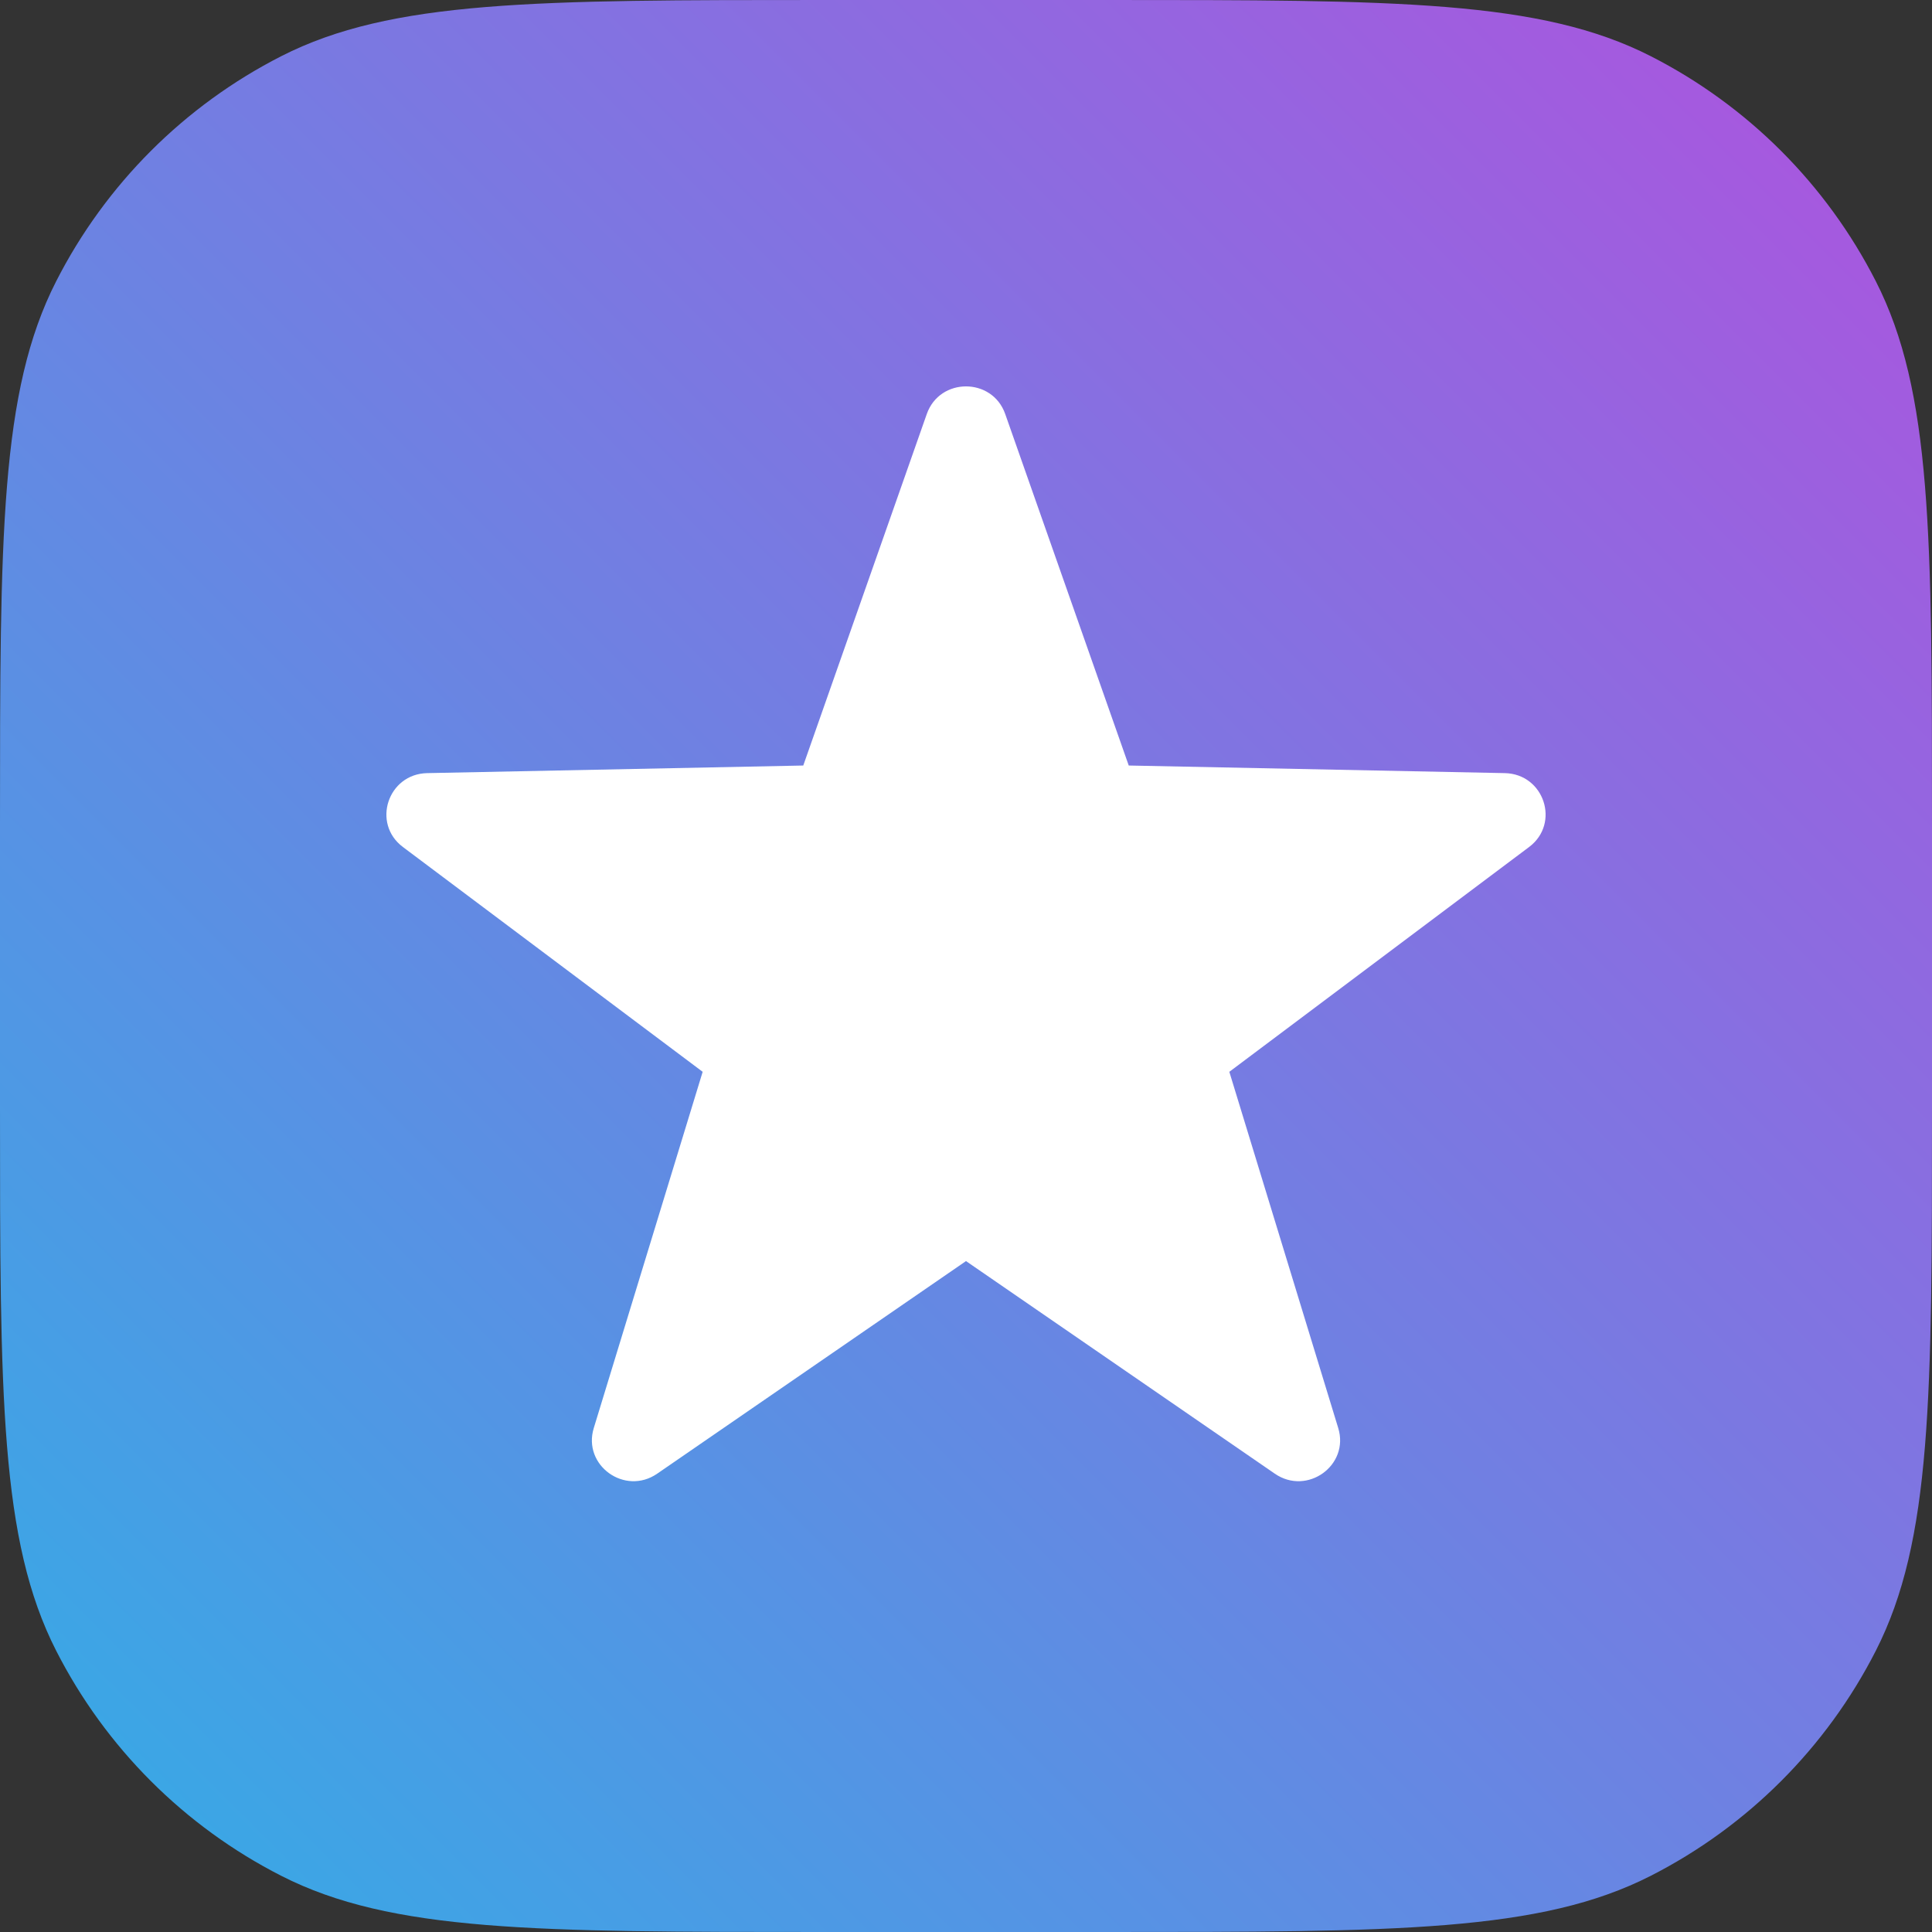 <svg width="30" height="30" viewBox="0 0 30 30" fill="none" xmlns="http://www.w3.org/2000/svg">
<rect x="0" y="0" width="30" height="30" fill="#333333" stroke="none"/>
<g clip-path="url(#clip0_2544_24798)">
<path d="M0 12.8C0 8.32 0 6.079 0.872 4.368C1.639 2.863 2.863 1.639 4.368 0.872C6.079 0 8.32 0 12.8 0H17.2C21.68 0 23.921 0 25.632 0.872C27.137 1.639 28.361 2.863 29.128 4.368C30 6.079 30 8.32 30 12.8V17.2C30 21.68 30 23.921 29.128 25.632C28.361 27.137 27.137 28.361 25.632 29.128C23.921 30 21.68 30 17.2 30H12.8C8.32 30 6.079 30 4.368 29.128C2.863 28.361 1.639 27.137 0.872 25.632C0 23.921 0 21.68 0 17.2V12.8Z" fill="url(#paint0_linear_2544_24798)"/>
<path d="M14.391 6.429C14.592 5.857 15.408 5.857 15.609 6.429L17.527 11.887L23.367 12.005C23.978 12.018 24.231 12.786 23.744 13.152L19.089 16.643L20.78 22.175C20.957 22.754 20.297 23.229 19.795 22.883L15 19.582L10.205 22.883C9.703 23.229 9.043 22.754 9.22 22.175L10.911 16.643L6.256 13.152C5.769 12.786 6.022 12.018 6.633 12.005L12.473 11.887L14.391 6.429Z" fill="white"/>
</g>
<defs>
<linearGradient id="paint0_linear_2544_24798" x1="4.47035e-07" y1="30" x2="30" y2="-1.3411e-06" gradientUnits="userSpaceOnUse">
<stop stop-color="#32ADE6"/>
<stop offset="1" stop-color="#AF52DE"/>
</linearGradient>
<clipPath id="clip0_2544_24798">
<rect width="30" height="30" fill="white"/>
</clipPath>
</defs>
</svg>
